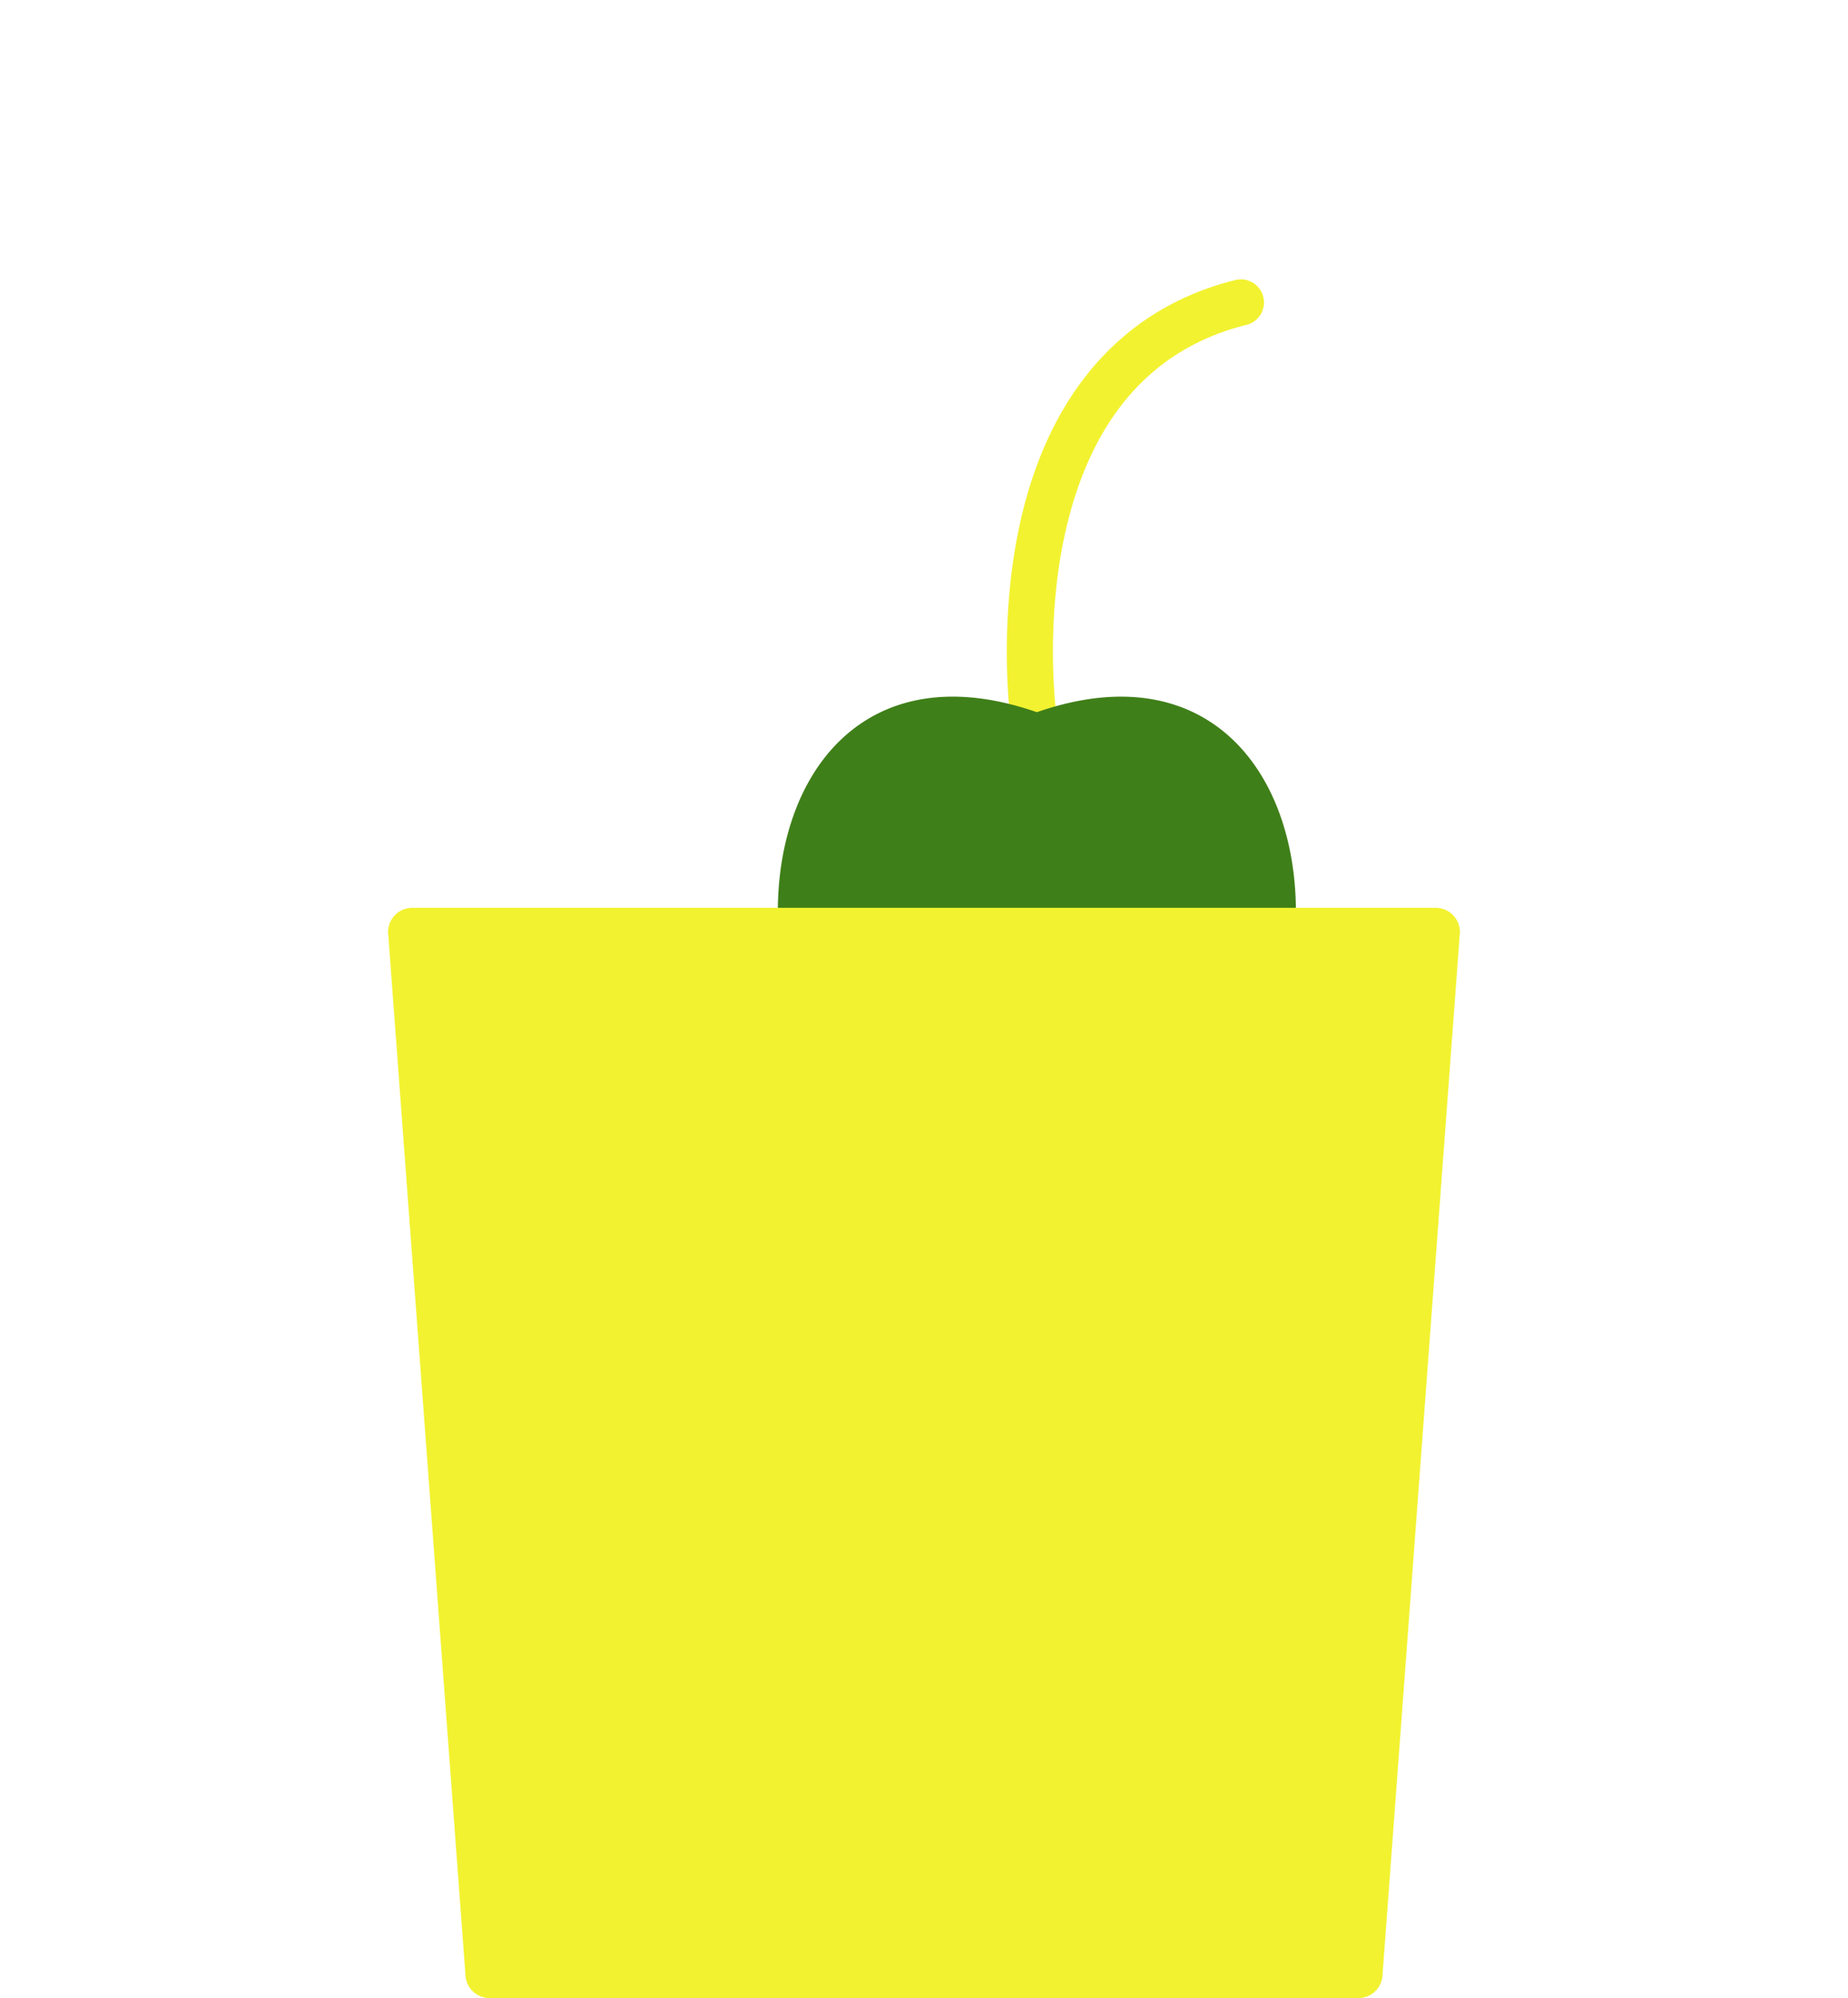 <svg xmlns="http://www.w3.org/2000/svg" viewBox="0 0 800 865"><defs><style>.\35 0a0a2ab-3e38-4d3b-b833-709bd7e30b27{fill:#f2f230;}.\33 0ec658e-c628-44b8-af25-8c32e68b00cc{fill:#3f7f19;}</style></defs><title>hetdonkerlebowsky_865</title><g id="659f0d2a-dc82-4813-aa38-9ccf25534762" data-name="vectors"><path class="50a0a2ab-3e38-4d3b-b833-709bd7e30b27" d="M449,333a10,10,0,0,1-9.86-8.36c-4.59-27.59-5.63-70.8,5.24-109.36,14.18-50.28,45.38-82.78,90.2-94a10,10,0,1,1,4.85,19.4c-38,9.5-63.5,36.42-75.8,80-10,35.38-9,75.19-4.76,100.64a10,10,0,0,1-8.22,11.51A10.31,10.31,0,0,1,449,333Z"/><path class="30ec658e-c628-44b8-af25-8c32e68b00cc" d="M561,394.84c0-61.93-39.36-111.83-112.14-86.52C376.07,283,336.72,332.91,336.72,394.84a112.14,112.14,0,1,0,224.27,0Z"/><path class="50a0a2ab-3e38-4d3b-b833-709bd7e30b27" d="M588,865H212a10.49,10.49,0,0,1-10.53-10.35L168,403.58A10.5,10.5,0,0,1,178.53,393H621.47A10.5,10.5,0,0,1,632,403.58L598.52,854.65A10.49,10.49,0,0,1,588,865Z"/></g></svg>